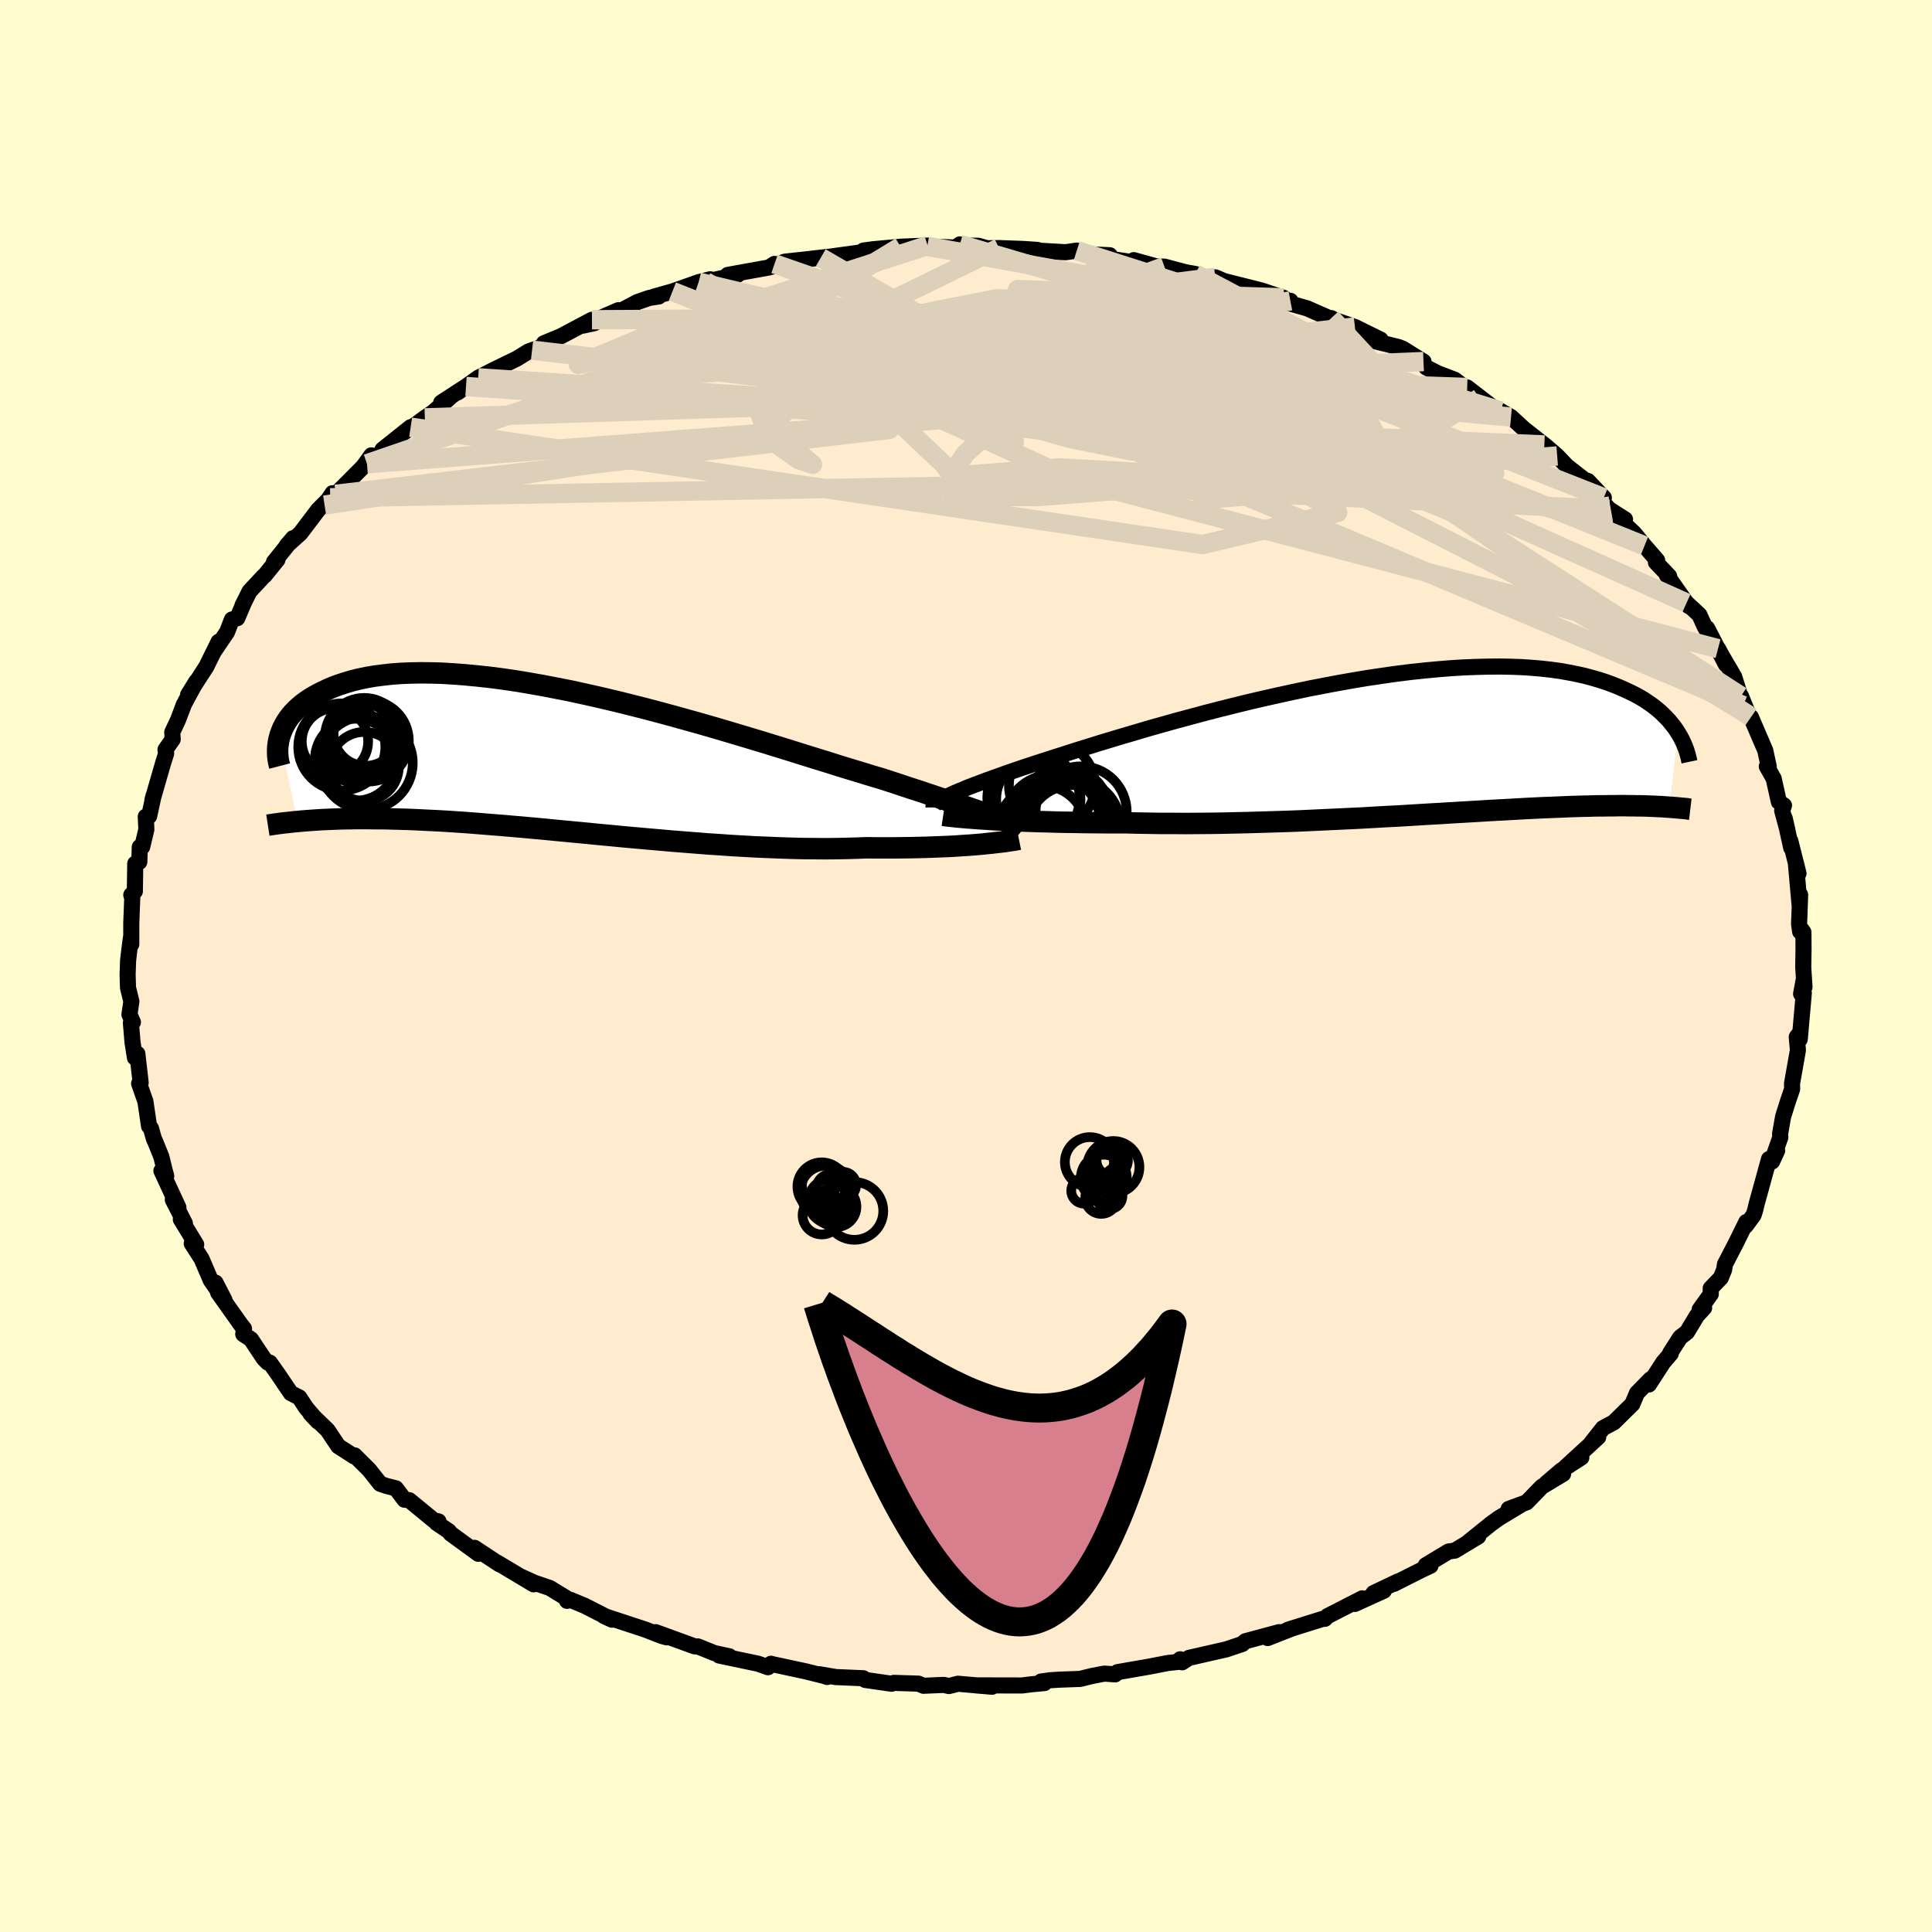 <svg xmlns="http://www.w3.org/2000/svg" width="500" height="500" viewBox="-100 -100 200 200"><defs><clipPath id="c"><path d="m45.04 6-.51-.18-.55-.2-.6-.21-.63-.22-.68-.23-.71-.24-.75-.26-.79-.26-.83-.28-.86-.29-.9-.3-.93-.3-.96-.32-1-.33-1.02-.33-1.02-.3-1.07-.33-1.12-.34-1.18-.36L27.7.33l-1.27-.39-1.32-.41-1.36-.43-1.4-.43-1.43-.44-1.46-.44-1.48-.44-1.51-.45-1.52-.44-1.53-.43-1.55-.43-1.55-.42-1.55-.41-1.54-.39L5.69-6l-1.53-.36-1.51-.34-1.5-.33-1.48-.29-1.45-.28-1.42-.25-1.39-.23-1.37-.2-1.32-.17-1.29-.14-1.26-.12-1.21-.09-1.17-.07-1.12-.03-1.08-.01-1.04.02-1 .04-.94.07-.9.1-.86.11-.81.14-.77.16-.73.18-.68.2-.64.21-.61.22-.56.24-.53.25-.5.25-.47.26-.44.27-.4.27-.38.29-.34.29-.32.3-.29.3-.26.31-.23.31-.21.32-.18.32-.16.31-.13.32-.12.32-.09.31 1.88 8.7.38-.04.39-.03.4-.03.42-.03.44-.03.45-.03.47-.02.48-.02.5-.02.52-.02.53-.01.55-.01.57-.01h1.2l.63.01h.65l.67.01.69.02.71.02.74.02.77.03.79.04.81.04.84.04.87.05.89.06.91.06.94.07.97.08.99.08 1.01.08 1.04.09 1.06.09 1.08.1 1.11.1 1.12.11 1.15.11 1.16.11 1.17.11 1.2.12 1.2.11 1.22.12 1.23.11 1.24.11 1.25.11 1.25.11 1.26.1 1.26.1 1.26.1 1.25.08 1.25.09 1.25.07 1.24.07 1.22.05 1.22.05 1.2.04 1.18.03 1.17.01 1.14.01 1.13-.01 1.09-.02 1.07-.03 1.05-.04.95.01h1.84l.89-.01.87-.01.85-.02.83-.02.8-.03.77-.03.75-.03.72-.04.7-.05.66-.04.63-.05.6-.05"/></clipPath><clipPath id="b"><path d="m-47.23 5.19.41-.19.44-.19.49-.2.52-.22.57-.22.62-.23.65-.25.7-.25.73-.26.77-.28.82-.28.85-.29.88-.29.92-.3.96-.31.91-.29.97-.31 1.03-.33 1.1-.34 1.15-.36 1.2-.36 1.26-.38 1.3-.38 1.35-.4 1.39-.39 1.42-.4 1.46-.39 1.48-.4 1.51-.39 1.52-.38 1.54-.38 1.55-.36 1.56-.35 1.56-.34 1.56-.33 1.55-.3 1.54-.29 1.53-.27 1.51-.25 1.49-.22 1.47-.21 1.45-.18 1.41-.15 1.39-.13 1.35-.11 1.31-.08 1.28-.05 1.23-.03 1.2-.01 1.16.02 1.11.04 1.07.07 1.03.09.98.11.94.13.89.16.86.17.81.18.77.21.73.21.7.23.65.24.63.25.59.26.56.26.53.26.51.28.47.28.44.3.42.29.38.3.37.31.33.31.32.32.29.31.26.32.25.31.23.32.2.32-.91 7.7-.28-.02-.29-.02-.3-.02-.31-.01-.33-.02-.34-.01-.36-.02-.37-.01-.38-.01h-.41l-.41-.01h-.44l-.45-.01h-.47l-.49.01h-.51l-.52.01h-.55l-.57.01-.59.02-.62.01-.64.02-.67.02-.69.03-.72.03-.75.03-.78.03-.8.04-.84.04-.86.05-.89.05-.91.05-.95.05-.98.06-1 .06-1.03.06-1.05.06-1.09.07-1.1.06-1.14.07-1.15.07-1.18.07-1.2.06-1.22.07-1.23.07-1.26.06-1.26.06-1.29.06-1.29.06-1.3.06-1.31.05-1.32.04-1.32.04-1.33.04-1.32.03-1.32.03-1.32.02-1.3.01-1.3.01-1.29-.01h-1.27l-1.26-.02-1.24-.02-1.21-.03h-2.12l-1.03-.01-1.02-.01-1.01-.02-.98-.01-.96-.02-.93-.03-.92-.02-.88-.03-.86-.03-.83-.04-.8-.04-.77-.03-.73-.05"/></clipPath><filter id="a"><feTurbulence baseFrequency=".05" numOctaves="3" result="noise" type="noise"/><feDisplacementMap in="SourceGraphic" in2="noise" scale="2"/></filter></defs><rect width="100%" height="100%" x="-100" y="-100" fill="#FFFDD0"/><path fill="#FFEBCD" stroke="#000" stroke-linejoin="round" stroke-width="1.667" d="m86.67.12.13 2.06-.1-.65-.25 1.35.28-.08-.42 4.78-.07-.55-.24.32.12 1.37-.29 1.64-.32 1.8.01.58-.41 1.2-.52 1.64-.32 1.82.03.33-.59 1.67.26-.29-.52 1.13-.32-.26-1.27 4.6-.18.75-.15.45-.8 1.1.05-.38-1.15 2.33-1.06 2.04-.09.57-.34.84-1.05 1.09.01.59-1.15 1.6.46-.17-.74.8-1.03 1.71-.71.55-1.03 1.61.06.06-.78.91-1.48 2.29.16-.54-1.4 1.43-.48 1.14-1.92 1.89-1.12.6-1.34 1.7.85-.77-3.39 3.11 1.64-1-2.08 1.34-1.53 1.31 1.72-.95-2.2 1.32-1.57 1.62-1.86.68 1.23-.4-2.27 1.37-.8.58-2.42 1.95 1.11-.65-2.43 1.47-.64.09-2.36 1.42.48.06-.86.4-2.92 1.47.42-.25-2.54 1.21 1.08-.25-3.01 1.37.77-.58-3.61 1.85-.26.27h-.21l-3.61 1.13.47-.15-2.57 1.01 1.18-.61-3.49.94-.33.29-1.64.55-3.86.88-.72.46-.2-.31.12.24-1.38.14-1.9.37-3.33.58-.24.23-1.12-.08-1.33.26-1.17.29-2.21.08-.9.06-.94.13.35.16-1.37.13-.96.12-4.75-.01 1.66.14-3.53-.31-.94.24-.53-.12-2.1.09-.53-.22-2.54-.08-.24.09-2.72-.39-.21-.18-2.83-.12-1.75-.3.85.29-.32-.11-1.98-.49-3.4-.73-.12-.04-.31.36-1.02-.36-4.03-.85 1.05.08-1.54-.33-1.71-.69-.35-.01-4.03-1.47 1.16.54-.54-.15-1.69-.66-4.29-1.41.84.39-2.82-1.44-1.44-.6-.39.09.3-.06-2.1-1.28-1.59-.54-1.34-.61 1.27.78-3.78-2.26.25.19-2.59-1.71.4.62-2.87-2.09-.19-.25-1.27-.86.2-.16-.48-.1-2.54-2.09-.5-.05-.89-1.18-.99-.25-.63-.22-1.15-1.45-1.5-1.49-.04.11-1.65-1.06-1.11-1.66-1.77-1.71.76.81-1.21-1.41-.71-1.08-.87-.44-1.41-2.08-.77-1.08-.23-.02-.39-.4-1.33-2-.8-.53.08-.57-.32-.4-2.36-3.33-.27-1.03.93 1.8-1.41-2.02-.96-2.24-1.02-1.59.46.1-1.59-2.6.42.41-1.25-2.44.58.8-1.76-3.8.5.54-.16-.58-.35-1.42-.59-1.46-.19-.43-.29-1.04-.2-.23-.38-2.57-.65-1.84.16-.09-.34-2.99-.25.4-.25-1.58-.17-2.02.21-.07-.36-.8.2-1.36-.35-1.41-.04-1.34.05-1.47.14-1.21.15-1.14.04.66v-2.19l.1-2.6-.1-.31.37-.38.04-2.87.42-.17.05-1.55.25-.01.43-1.81-.06-1.32.35-.05.47-2.17-.14.54 1.09-3.78.34-1.08-.07-.4.75-1.07-.05-.72.61-1.31.59-1.56.44-.83.85-1.56-.85 1.38 1.89-2.92 1.27-2.58-.49 1.01 1.36-2 .51-1.31.55-.13.7-1.64-.16.32.73-1.46 1.49-1.6.09-.06 1.31-1.62-.36.24 1.98-2.47-.66.77 1.42-1.28 1.85-2.44 1.23-1.23-.58.76.82-1.23.33.11 2.85-2.86.84-1.17-.45.87 1.28-.81.33-.66 2.91-2.32.14.02 1.33-.98.86-.59 1.95-1.71-1.12.72 2.57-1.67-.87.62 2.13-1.52 1.67-.85 2.31-1.12 1.24-.76.36-.13.98-.34.24-.37 1.78-.74 3.2-1.7.22.36-1.16.25 3.68-1.6-.24.32 2.2-1.16 1.24-.43.98-.15-.54.03 1.95-.55 2.72-.96 1.19-.3-.48.26 3.34-.74-1.05.03 4.27-.77.58-.37-.27.29 1.31-.52 2.22-.24 1.53-.18.93-.1 3.79-.52.39-.14-.7.03 1.01-.14 2.84-.26 2.8-.12-.04.08 2.95.13.42-.33v.12l1.91.02.92.26 1.23-.02 2.5.09 1.47.1-.86.02 3.77.22 1.17-.17.95.37 2.46.11-.53.29 3.83.57-.81-.35 2.79.77-.45-.12.83.02 2.22.59.97.17 2.33.74-.25-.39.93.39 3.81.96 2.33.77-.3.17 1 .14-.48.15 2.21.63 3.38 1.48-.88-.47.17.13 2.28.79 2.66 1.31-.8.11 2.67.66.44.18 2.13 1.32-.05.08.34.53 1.23.62 1.71.65 2.53 1.92-1.24-1.12 2.5 1.93.97.51 1.07.62 1.92 1.77-.39-.39 1.92 1.51.35.29.98.85 1 1.05 1.82 1.42.36.12 1.65 1.74-.5.03 1.05 1.16 1.64 1.04-1.03-.43 1.99 1.88 1.06 1.29 1.31 1.51-.13.2 1.37 1.44-.24-.12 2.25 3.2-.21-.31 1.33 1.23.56 1.23.6 1.08-.36-.93 1.94 3.75-.81-1.63.42.77 1.26 2.15.92 2.97-.22-.97.78 1.94.25.23.65 1.52.83 1.93.36 1.66-.2-.01.71 1.26.54 2.41.53.37-.19.54.54 2-.28-1.22.68 3.07-.1-.73.85 3.38-.28-1.14.39 4.36.06-1.01-.11 3.04.11.77.15-.21.19.27.01 1.89-.03 1.73.13 2.06" filter="url(#a)"/><path fill="#fff" d="m-47.23 5.19.41-.19.44-.19.49-.2.52-.22.57-.22.62-.23.65-.25.7-.25.73-.26.77-.28.82-.28.85-.29.88-.29.92-.3.96-.31.91-.29.97-.31 1.03-.33 1.1-.34 1.15-.36 1.2-.36 1.26-.38 1.3-.38 1.35-.4 1.39-.39 1.42-.4 1.46-.39 1.48-.4 1.51-.39 1.52-.38 1.54-.38 1.55-.36 1.56-.35 1.56-.34 1.56-.33 1.55-.3 1.54-.29 1.53-.27 1.51-.25 1.49-.22 1.47-.21 1.45-.18 1.41-.15 1.39-.13 1.35-.11 1.31-.08 1.28-.05 1.23-.03 1.2-.01 1.16.02 1.11.04 1.07.07 1.03.09.98.11.94.13.89.16.86.17.81.18.77.21.73.21.7.23.65.24.63.25.59.26.56.26.53.26.51.28.47.28.44.3.42.29.38.3.37.31.33.31.32.32.29.31.26.32.25.31.23.32.2.32-.91 7.7-.28-.02-.29-.02-.3-.02-.31-.01-.33-.02-.34-.01-.36-.02-.37-.01-.38-.01h-.41l-.41-.01h-.44l-.45-.01h-.47l-.49.01h-.51l-.52.01h-.55l-.57.01-.59.02-.62.01-.64.02-.67.02-.69.03-.72.03-.75.03-.78.03-.8.04-.84.04-.86.05-.89.05-.91.05-.95.05-.98.06-1 .06-1.03.06-1.05.06-1.09.07-1.1.06-1.14.07-1.15.07-1.18.07-1.2.06-1.22.07-1.23.07-1.26.06-1.26.06-1.29.06-1.29.06-1.3.06-1.31.05-1.32.04-1.32.04-1.33.04-1.32.03-1.32.03-1.32.02-1.3.01-1.3.01-1.29-.01h-1.27l-1.26-.02-1.24-.02-1.21-.03h-2.12l-1.03-.01-1.02-.01-1.01-.02-.98-.01-.96-.02-.93-.03-.92-.02-.88-.03-.86-.03-.83-.04-.8-.04-.77-.03-.73-.05" filter="url(#a)" transform="translate(45.6 -22.89)"/><path fill="#fff" d="m45.04 6-.51-.18-.55-.2-.6-.21-.63-.22-.68-.23-.71-.24-.75-.26-.79-.26-.83-.28-.86-.29-.9-.3-.93-.3-.96-.32-1-.33-1.02-.33-1.02-.3-1.07-.33-1.12-.34-1.18-.36L27.7.33l-1.27-.39-1.32-.41-1.36-.43-1.4-.43-1.43-.44-1.46-.44-1.48-.44-1.51-.45-1.52-.44-1.53-.43-1.55-.43-1.55-.42-1.55-.41-1.54-.39L5.69-6l-1.53-.36-1.51-.34-1.5-.33-1.48-.29-1.45-.28-1.42-.25-1.39-.23-1.37-.2-1.32-.17-1.29-.14-1.26-.12-1.21-.09-1.17-.07-1.12-.03-1.08-.01-1.04.02-1 .04-.94.07-.9.1-.86.11-.81.14-.77.16-.73.18-.68.2-.64.21-.61.22-.56.24-.53.25-.5.25-.47.26-.44.27-.4.27-.38.29-.34.29-.32.3-.29.3-.26.31-.23.31-.21.32-.18.32-.16.31-.13.32-.12.32-.09.31 1.88 8.7.38-.04.39-.03.4-.03.42-.03.44-.03.45-.03.47-.02.48-.02.5-.02.52-.02.53-.01.55-.01.57-.01h1.2l.63.01h.65l.67.01.69.02.71.02.74.02.77.03.79.04.81.04.84.04.87.05.89.06.91.06.94.07.97.08.99.08 1.01.08 1.04.09 1.06.09 1.08.1 1.11.1 1.12.11 1.15.11 1.16.11 1.17.11 1.2.12 1.2.11 1.22.12 1.23.11 1.24.11 1.25.11 1.25.11 1.26.1 1.26.1 1.26.1 1.25.08 1.25.09 1.25.07 1.24.07 1.22.05 1.22.05 1.2.04 1.18.03 1.17.01 1.14.01 1.13-.01 1.09-.02 1.07-.03 1.05-.04.95.01h1.84l.89-.01.87-.01.85-.02.83-.02.8-.03.77-.03.75-.03.72-.04.7-.05.66-.04.63-.05.6-.05" filter="url(#a)" transform="translate(-42.07 -21.44)"/><g fill="none" stroke="#000" transform="translate(45.6 -22.89)"><path stroke-linejoin="round" stroke-width="1.667" d="M-48.97 6.48v-.09l.03-.1.08-.11.11-.11.15-.13.19-.13.24-.14.27-.15.32-.16.35-.17.41-.19.44-.19.49-.2.52-.22.57-.22.62-.23.65-.25.7-.25.73-.26.77-.28.82-.28.85-.29.88-.29.92-.3.96-.31.91-.29.97-.31 1.03-.33 1.1-.34 1.15-.36 1.2-.36 1.26-.38 1.3-.38 1.35-.4 1.39-.39 1.42-.4 1.46-.39 1.48-.4 1.51-.39 1.52-.38 1.54-.38 1.55-.36 1.56-.35 1.56-.34 1.56-.33 1.55-.3 1.54-.29 1.53-.27 1.51-.25 1.49-.22 1.47-.21 1.45-.18 1.41-.15 1.39-.13 1.35-.11 1.31-.08 1.28-.05 1.23-.03 1.2-.01 1.16.02 1.11.04 1.07.07 1.03.09.98.11.94.13.89.16.86.17.81.18.77.21.73.21.7.23.65.24.63.25.59.26.56.26.53.26.51.28.47.28.44.3.42.29.38.3.37.31.33.31.32.32.29.31.26.32.25.31.23.32.2.32.19.31.17.31.15.31.14.31.12.3.11.3.09.3.08.29.07.29.06.28" filter="url(#a)"/><path stroke-linejoin="round" stroke-width="2.222" d="m-47.96 7.29.27.04.33.04.38.04.43.05.48.04.53.05.57.04.62.05.65.04.69.04.73.05.77.03.8.04.83.04.86.03.88.03.92.02.93.03.96.02.98.01 1.01.02 1.02.01 1.03.01h2.12l1.21.03 1.24.02 1.26.02h1.27l1.29.01 1.3-.01 1.3-.01 1.32-.02 1.32-.03 1.32-.03 1.33-.04 1.32-.04 1.32-.04 1.31-.05 1.3-.06 1.29-.06 1.29-.06 1.26-.06 1.26-.06 1.23-.07 1.22-.07 1.2-.06L.17 7.3l1.15-.07 1.14-.07 1.1-.06 1.09-.07 1.05-.06 1.03-.06 1-.06.98-.06.95-.05.91-.05.89-.05.86-.05.84-.04.8-.04.78-.03.75-.03.72-.03.69-.03.67-.02.64-.02.62-.01.59-.02.57-.01h.55l.52-.01h.51l.49-.01h.47l.45.01h.44l.41.01h.41l.38.01.37.01.36.02.34.01.33.02.31.01.3.02.29.02.28.02.26.02.26.02.24.02.23.02.22.02.21.02.21.02.19.02.19.03.17.02" filter="url(#a)"/><circle cx="-34.535" cy="8.968" r="4.802" clip-path="url(#b)" filter="url(#a)"/><circle cx="-38.615" cy="5.513" r="4.78" clip-path="url(#b)" filter="url(#a)"/><circle cx="-38.11" cy="5.633" r="4.364" clip-path="url(#b)" filter="url(#a)"/><circle cx="-34.45" cy="8.358" r="4.84" clip-path="url(#b)" filter="url(#a)"/><circle cx="-35.375" cy="6.503" r="3.932" clip-path="url(#b)" filter="url(#a)"/><circle cx="-33.68" cy="6.933" r="4.714" clip-path="url(#b)" filter="url(#a)"/><circle cx="-36.7" cy="4.203" r="4.458" clip-path="url(#b)" filter="url(#a)"/><circle cx="-37.73" cy="8.778" r="4.564" clip-path="url(#b)" filter="url(#a)"/><circle cx="-35.4" cy="6.983" r="4.662" clip-path="url(#b)" filter="url(#a)"/><circle cx="-36.68" cy="8.063" r="4.982" clip-path="url(#b)" filter="url(#a)"/></g><g fill="none" stroke="#000" transform="translate(-42.07 -21.44)"><path stroke-linejoin="round" stroke-width="2.222" d="m47.95 7.31-.11-.09-.15-.11-.19-.1-.23-.12-.27-.12-.31-.14-.35-.14-.39-.15-.43-.16-.48-.18-.51-.18-.55-.2-.6-.21-.63-.22-.68-.23-.71-.24-.75-.26-.79-.26-.83-.28-.86-.29-.9-.3-.93-.3-.96-.32-1-.33-1.02-.33-1.02-.3-1.07-.33-1.12-.34-1.18-.36L27.7.33l-1.27-.39-1.32-.41-1.36-.43-1.4-.43-1.43-.44-1.46-.44-1.48-.44-1.51-.45-1.52-.44-1.53-.43-1.55-.43-1.55-.42-1.55-.41-1.54-.39L5.69-6l-1.53-.36-1.51-.34-1.5-.33-1.48-.29-1.45-.28-1.42-.25-1.39-.23-1.37-.2-1.32-.17-1.29-.14-1.26-.12-1.21-.09-1.17-.07-1.12-.03-1.08-.01-1.04.02-1 .04-.94.07-.9.1-.86.11-.81.14-.77.16-.73.18-.68.2-.64.21-.61.22-.56.24-.53.25-.5.25-.47.26-.44.27-.4.27-.38.29-.34.29-.32.3-.29.3-.26.31-.23.31-.21.32-.18.32-.16.31-.13.32-.12.32-.09.31-.08.32-.05.31-.04.31-.02.3v.3l.01.3.03.29.04.28.06.28.07.27m76.53 7.58-.2.04-.25.05-.29.04-.34.05-.37.06-.42.05-.45.05-.5.06-.53.05-.56.06-.6.05-.63.05-.66.04-.7.05-.72.04-.75.03-.77.03-.8.03-.83.02-.85.02-.87.01-.89.01h-1.84l-.95-.01-1.05.04-1.07.03-1.09.02-1.13.01-1.14-.01-1.17-.01-1.18-.03-1.2-.04-1.22-.05-1.22-.05-1.24-.07-1.25-.07-1.25-.09-1.25-.08-1.26-.1-1.26-.1-1.26-.1-1.25-.11-1.25-.11-1.24-.11-1.23-.11-1.22-.12-1.2-.11-1.2-.12-1.17-.11-1.16-.11-1.15-.11-1.12-.11-1.11-.1-1.08-.1-1.06-.09-1.04-.09-1.01-.08-.99-.08-.97-.08-.94-.07-.91-.06-.89-.06-.87-.05-.84-.04-.81-.04-.79-.04-.77-.03-.74-.02-.71-.02-.69-.02-.67-.01h-.65l-.63-.01h-1.2l-.57.01-.55.01-.53.01-.52.02-.5.02-.48.02-.47.02-.45.03-.44.03-.42.03-.4.03-.39.03-.38.04-.36.03-.35.04-.34.04-.32.03-.32.04-.3.04-.29.04-.27.04-.27.04-.26.04" filter="url(#a)"/><circle cx="-20.964" cy="-1.12" r="3.638" clip-path="url(#c)" filter="url(#a)"/><circle cx="-20.239" cy="-2.26" r="4.052" clip-path="url(#c)" filter="url(#a)"/><circle cx="-23.254" cy="-1.81" r="3.436" clip-path="url(#c)" filter="url(#a)"/><circle cx="-19.819" cy="-1.86" r="4.212" clip-path="url(#c)" filter="url(#a)"/><circle cx="-21.094" cy=".085" r="4.24" clip-path="url(#c)" filter="url(#a)"/><circle cx="-20.219" cy=".785" r="3.576" clip-path="url(#c)" filter="url(#a)"/><circle cx="-22.549" cy="-1.235" r="4.508" clip-path="url(#c)" filter="url(#a)"/><circle cx="-20.074" cy="-2.61" r="3.328" clip-path="url(#c)" filter="url(#a)"/><circle cx="-20.029" cy=".415" r="4.826" clip-path="url(#c)" filter="url(#a)"/><circle cx="-20.569" cy="-2.265" r="3.536" clip-path="url(#c)" filter="url(#a)"/></g><g fill="none" stroke="#DCD0BA" stroke-linejoin="round" stroke-width="2"><path d="M55.35-57.45 8.83-65.7l-16.12-1.79-5.84-.41-.88.01 2.49 1.22L-5.28-64l9.68 3.3 11.11 2.81 9.97 1.62 7.28.44 4.5-.25 2.38-.4 1.23-.1 1.06.65.88 1.64-2.95 1.72-15.9-.84-37.22-4.71-42.76 1.38" filter="url(#a)"/><path d="m-66.4-47.71 57.79-8.89 5.82-2.35 5.1.38 10-.19 9.15-.98 4.4-1.31-.72-1.7-4.13-2.18-5.49-2.27-5.87-1.6-6.49-.27-7.12 1.4-5.45 3.13.67 4.34 2.95 3.4-45.97-3.19" filter="url(#a)"/><path d="m-65.82-48.47 82.55-1.54 30.12-.43 7.88-.57-3.43-1.25-9.95-1.86-13-2.2-12.85-2.34-10.09-2.27-5.97-1.89-2.17-1.22-.23-.48-.77.08-3.06.36-5.14.31-4.71.05-.45-.15 7.06.39 15.16 2.46 19.58 5.94 13.77 8.13-13.99 3.32-81.98-12.15" filter="url(#a)"/><path d="m20.54-72.4-5.32 1.93 3.63 7.52-3.24 5.03-7.29-.03-5.85-2.53-1.27-1.46 4.17 1.39 7.92 3.43 7.28 2.87 2.16-.1-3.74-3.5-5.3-4.94-1.33-3.43 3.81.34 10.45 6.79 47.97 21.51" filter="url(#a)"/><path d="m70.24-43.5-41.3-16.64-15.58-1.19.37 2.92 8.26 2.89 5.56 1.32-2.85-.49-10.37-1.68-13.01-2.01-10.42-1.78-4.69-1.49 1.25-1.42 5.05-1.53 5.92-1.62 4.61-1.51 2.79-1.21 1.9-.77 2.46-.3 4.07.2 5.85.75 6.73 1.46 5.25 2.42-1.48 3.47-21.1 4.22-71.52 5.5" filter="url(#a)"/><path d="m-.64-74.7 21.82 6.41 16.89 7.91 2.7 4.66-6.42 1.5-8.69-.68-7.77-1.89-6.21-2.03-4.36-1.26-2.25-.28-.39-.05.87-.9 1.83-2.31 2.55-3.1 2.66-2.46 2.84-.17 9.5 4.69 41.1 16.19" filter="url(#a)"/><path d="m55.35-57.45-25.37-7.81-6.07-2.15-3.48-1.3-1.85.19-1.54 1.84-3.27 2.48-5.47 1.99-5.72 1.02-3.03.39 1.32.41 4.78.9 5.45 1.39 3.37 1.49.28 1.05-1.58.21-.81-.66 2.25-1.13 5.73-1.05 7.11-.67 4.36-.71-2.88-2.06-9.34-4.57 13.99-2.66" filter="url(#a)"/><path d="m25.81-71.29-46.75 6-18.21 4.89.07 2.52 10.79-.06 12.2-1.31 7.39-1.16 1.27-.3-2.97.58-4.5 1.15-3.67 1.43-1.4 1.58 1 1.67 2.07 1.53 1.01.84-1.45-.5-3.02-2.14-1.19-3.14 4.31-2.3 10.31 1.43 18.03 8.23 66.75 17.5" filter="url(#a)"/><path d="m14.35-73.29-1.94 2.1-3.7 2.11-6.45.52-.95.53 6.23 1.39 9.99 2.19 9.13 2.47 4.79 1.95-1.16.46-6.9-1.49-11.27-2.64-13.64-1.74-11.84 1.29 3.12 4.02 57.6-2.44" filter="url(#a)"/><path d="m-65.25-48.83 57.33-6.72 2.41-4.9 3.87-.99 12.07 1.16 12.77 1.14 8.03.2 3.06-.34.3.06-.63 1.05-.76 1.96-.43 2.27.33 1.76.79.58-.69-.88-5.35-2.13-12.33-2.78-18.05-2.94-17.08-3.13-7.66-3.5-11.45.06" filter="url(#a)"/><path d="m-6.77-74.46-19.27 11.72-.26 1.32-2.01-.32-.88-.27 2.42-.19 4.63-.47 4.92-.81 4.6-.82 5.22-.31 7.15.55 9.46 1.54 10.9 2.41 10.5 2.96 8.02 3.02 3.8 2.43-1.08 1.23-4.85-.23-5.74-1.27-3.27-1.38.4-.78.69-.79-5.43-2.79-9.87-5.47 26.98-2.97" filter="url(#a)"/><path d="m-27.67-70.79 3.03 1.09 13.44 1.74 15.23 1.73 9.41 1.16 1.67.16-3.7-.38-5.1-.01-3.39.88-.46 1.57 2.14 1.59 3.78 1.04 4.39.4 4.28.05 3.92.08 3.76.31 3.87.62 3.77 1.18 2.69 2.2.08 3.3-3.77 3.26-6.53.48-6.27-5.52-33.6-19.47" filter="url(#a)"/><path d="m32.88-69.17-17.07 9.5 14.4 5.35 7.31-.95-.71-2.08-5.85-1.23-10.22-.95-13.6-1.38-14.2-1.81-11.24-1.87-5.9-1.55-.14-.88 4.93.29 9.93 2 15.92 3.94 21.94 5.42 23.16 5.65 14.43 3.76-.44-2.48" filter="url(#a)"/><path d="m11.47-74.06 12.68 4.05-3.7 2.84-15.4 2.21-13.69 2.47-3.94 2.4 5.35 1.43 9.04.05 7.12-.85 3.04-.63.41.62.69 2.19 2.87 3.07 4.62 2.46 3.1.23-4.27-2.84-16.21-5.17L-15.69-65l19.11-9.32" filter="url(#a)"/><path d="m-44.92-63.75 63.48 7.43 4.27-2.45-9.59-3.95-2.73-1.79 6.46 1.18L27.29-60l8.01 3.85 2 2.64-3.94.34-6.9-2.03-7.06-3.58-7.36-4.09-7.84-3.97 1.14-3.18 27.54.85" filter="url(#a)"/><path d="M59.87-53.94.46-56.46l-2.99-5.55 2.11-3.49-1.21-1.35-2.86.38-3.74 1.48-5 1.71-5.85 1.13-5.22.12-2.91-.87.09-1.48 2.44-1.5 3.27-.85 2.86.41 2.94 1.97 5.78 3.25 11.98 3.45 18.16 1.85 18.19-1.09 10.97-2.15 5.88 1.59" filter="url(#a)"/><path d="m37.81-67.07 4.7 5.07-15.58-.85L9-62.14.85-60.39l4.44 1.58 12.37 1.27 13.72 1.46 10.11 1.94 3.72 2.03-3.73 1.2-10.37-.44-13.86-2.23-12.18-3.43-5.42-3.67 3.63-2.95 11-1.31 14.24 1.12 12.75 2.93 3.47.37-21.01-11.12" filter="url(#a)"/><path d="m-3.97-74.58-29.05 9.34-7.1 2.97 7.49-1.68 13.45-2.49 13.23-1.21 9.73.71 5.99 2.51 4.24 3.61 4.51 3.49 5.01 1.92 3.86-.58.71-2.92-3.2-4.01-6.03-3.32-5.78-.98.19 2.92 13.8 8.58 29.83 15.23 24.1 14.5" filter="url(#a)"/><path d="m-50.5-60.89 65.32 4.29 20.34 2.01 4.01 2.88-4.19 1.3-6.22-.62-5.07-1.37-4.08-1.11-4.38-.65-4.75-.66-3.44-1.14-.05-1.67 3.93-1.77 6.35-1.29 5.92-.47 2.87.24-1.58.5-5.98.25-8.85-.22-8.39-.31-1.72.93 18.23 6.41 62.68 26.4" filter="url(#a)"/><path d="m-26.96-70.83 17.04 9.4 29.35 4.88 13.52.95-.22-.41-7.42-1.1-9.79-1.5-9.9-1.26-9.17-.45-7.88.26-5.86.32-3.19-.34.15-1.29 4.31-2 8.94-2.16 12.23-1.75 11.9-1.02 6.94-.51-3.51-1.27-24.49-4.42" filter="url(#a)"/><path d="m66.58-47.28-46.36-2.11 8.57-1.14 9.22-1.64 1.92-.3-5.46.06-11.02-1.26-13.3-2.88-12.43-3.48-9.83-2.82-7.02-1.54-4.53-.34-1.98.48 1.29.96 5.5 1.24 9.83 1.28 12.51.95 11.85.19 8.03-.68 4.8-.29 11.23 6.11 41.86 28.73" filter="url(#a)"/><path d="m-62.01-51.99 23.16-7.96 29.51-3.62 16.95.16 1.89.39-6.27-.93-7.56-1.71-5.79-1.41-3.06-.38.7.84 4.99 1.99L-.4-61.5l4.69 3.95.72 3.24-.8-1.83-34.6-13.69" filter="url(#a)"/><path d="m-19.82-72.68 52.04 18.02 1.32-.57-8.9-3.93-4.66-2.62-.79-1.32.12-.53-.61.23-1.76 1.12-2.6 1.86-2.57 2.12-1.71 1.75-.64.95.43.25 2.55.2 6.7.8 11.21 1.23 11.13.47L43.78-54l-15.42-3.41-56.03-13.38" filter="url(#a)"/><path d="M56.42-56.83-2.3-62.14l-8.45-3.09 7.82 1.26 8.02 3.1 1.6 2.22-4.38.37-6.56-.99-4.85-1.29-.98-.8 2.85-.11 4.96.15 4.81-.27 2.94-1.13.51-1.85-1.31-1.91-2.13-1.17-2.56.17-3.98 1.68-6.67 2.87-7.1 2.99 2.59 1.05 26.19-2.4 40.86 1.4" filter="url(#a)"/><path d="M61.2-52.8 7.43-48.59l-8.66-.02.64-2.16 10.26-.8 15.06.86 11.98.82 4.14-.58-3.69-1.9-8.43-2.22-9.39-1.67-7.52-.86-4.63-.16-2.56.53-2.19 1.42-2.51 2.3-1.47 2.18-.67-.99-8.91-8.41-15.84-10.58" filter="url(#a)"/><path d="M80.23-27.93 51.45-46.5 24.98-57.57 11.2-61.52l-4.57-.46-1.4.21-2.54-.43-4.62-1.05-5.19-.88-3.38.12.34 1.46L-5.52-60l7.75 2.92 8.36 2.43 6.55 1.33 3.78.13 1.92-.57 1.8-.44 2.67.31 3.32.98 4.09.75 6.54-.8 8.01-3.44 3.85-2.37" filter="url(#a)"/></g><g fill="none" stroke="#000"><circle cx="13.998" cy="24.008" r="1.652" filter="url(#a)"/><circle cx="12.23" cy="23.268" r="1.336" filter="url(#a)"/><circle cx="15.138" cy="20.104" r="1.626" filter="url(#a)"/><circle cx="14.194" cy="20.336" r="1.124" filter="url(#a)"/><circle cx="15.246" cy="20.824" r="2.708" filter="url(#a)"/><circle cx="15.442" cy="21.956" r="1.004" filter="url(#a)"/><circle cx="14.266" cy="21.912" r="2.376" filter="url(#a)"/><circle cx="12.818" cy="20.296" r="2.582" filter="url(#a)"/><circle cx="14.838" cy="23.804" r="1.356" filter="url(#a)"/><circle cx="14.538" cy="20.512" r="1.696" filter="url(#a)"/><circle cx="-14.932" cy="25.81" r="1.982" filter="url(#a)"/><circle cx="-13.448" cy="24.918" r="2.106" filter="url(#a)"/><circle cx="-14.492" cy="23.334" r="2.67" filter="url(#a)"/><circle cx="-14.692" cy="22.754" r="2.29" filter="url(#a)"/><circle cx="-12.744" cy="22.678" r="1.368" filter="url(#a)"/><circle cx="-14.936" cy="22.842" r="2.516" filter="url(#a)"/><circle cx="-14.288" cy="25.37" r="1.312" filter="url(#a)"/><circle cx="-14.004" cy="24.35" r="2.322" filter="url(#a)"/><circle cx="-11.552" cy="25.358" r="2.988" filter="url(#a)"/><circle cx="-13.96" cy="23.054" r="1.526" filter="url(#a)"/></g><path fill="#D77F8C" stroke="#000" stroke-linejoin="round" stroke-width="3" d="m-15.33 35 .21.69.22.7.23.7.23.71.23.72.25.73.25.72.25.74.27.73.26.74.28.75.28.74.28.75.29.74.3.75.3.74.3.74.31.74.32.74.32.73.32.73.33.72.33.72.34.71.34.7.35.69.35.69.35.68.36.66.36.66.37.64.37.64.37.62.37.6.38.6.38.57.39.57.38.54.39.53.4.51.39.5.4.47.4.46.4.43.4.42.41.39.41.37.41.35.41.32.41.3.42.28.41.24.42.23.42.19.42.17.42.14.42.11.42.08.43.05.42.02.42-.02.43-.04.42-.08.43-.11.42-.15.42-.18.43-.22.42-.26.43-.29.42-.33.42-.37.42-.41.42-.44.42-.49.42-.53.42-.58.42-.61.41-.66.42-.7.41-.75.41-.79.41-.84.4-.89.41-.93.4-.98.4-1.04.4-1.08.4-1.13.39-1.18.39-1.23.39-1.29.38-1.33.38-1.4.38-1.44.38-1.5.37-1.56.37-1.61.37-1.67.36-1.73-.37.5-.36.49-.37.47-.37.45-.36.44-.37.42-.37.4-.36.39-.37.37-.36.35-.37.34-.37.33-.36.31-.37.29-.37.28-.36.27-.37.25-.37.24-.36.22-.37.21-.37.2-.36.18-.37.17-.37.16-.36.14-.37.13-.37.12-.36.11-.37.1-.37.08-.36.08-.37.06-.37.05-.36.04-.37.03-.37.02-.36.01H7.4l-.37-.01-.36-.02-.37-.03-.37-.04-.36-.05-.37-.05-.37-.07-.36-.07-.37-.08-.37-.09-.36-.1-.37-.1-.37-.11-.36-.12-.37-.13-.37-.13-.36-.14-.37-.14-.37-.15-.36-.16-.37-.16-.37-.17-.36-.18-.37-.17-.37-.19-.36-.18-.37-.2-.37-.19-.36-.2-.37-.21-.37-.21-.36-.21-.37-.21-.36-.22-.37-.22-.37-.22-.36-.23-.37-.22-.37-.23-.36-.24-.37-.23-.37-.23-.36-.24-.37-.23-.37-.24-.36-.24-.37-.24-.37-.23-.36-.24-.37-.24-.37-.24-.36-.23-.37-.24-.37-.23-.36-.24-.37-.23-.37-.23-.36-.23-.37-.22-.37-.22-.36-.23" filter="url(#a)"/></svg>